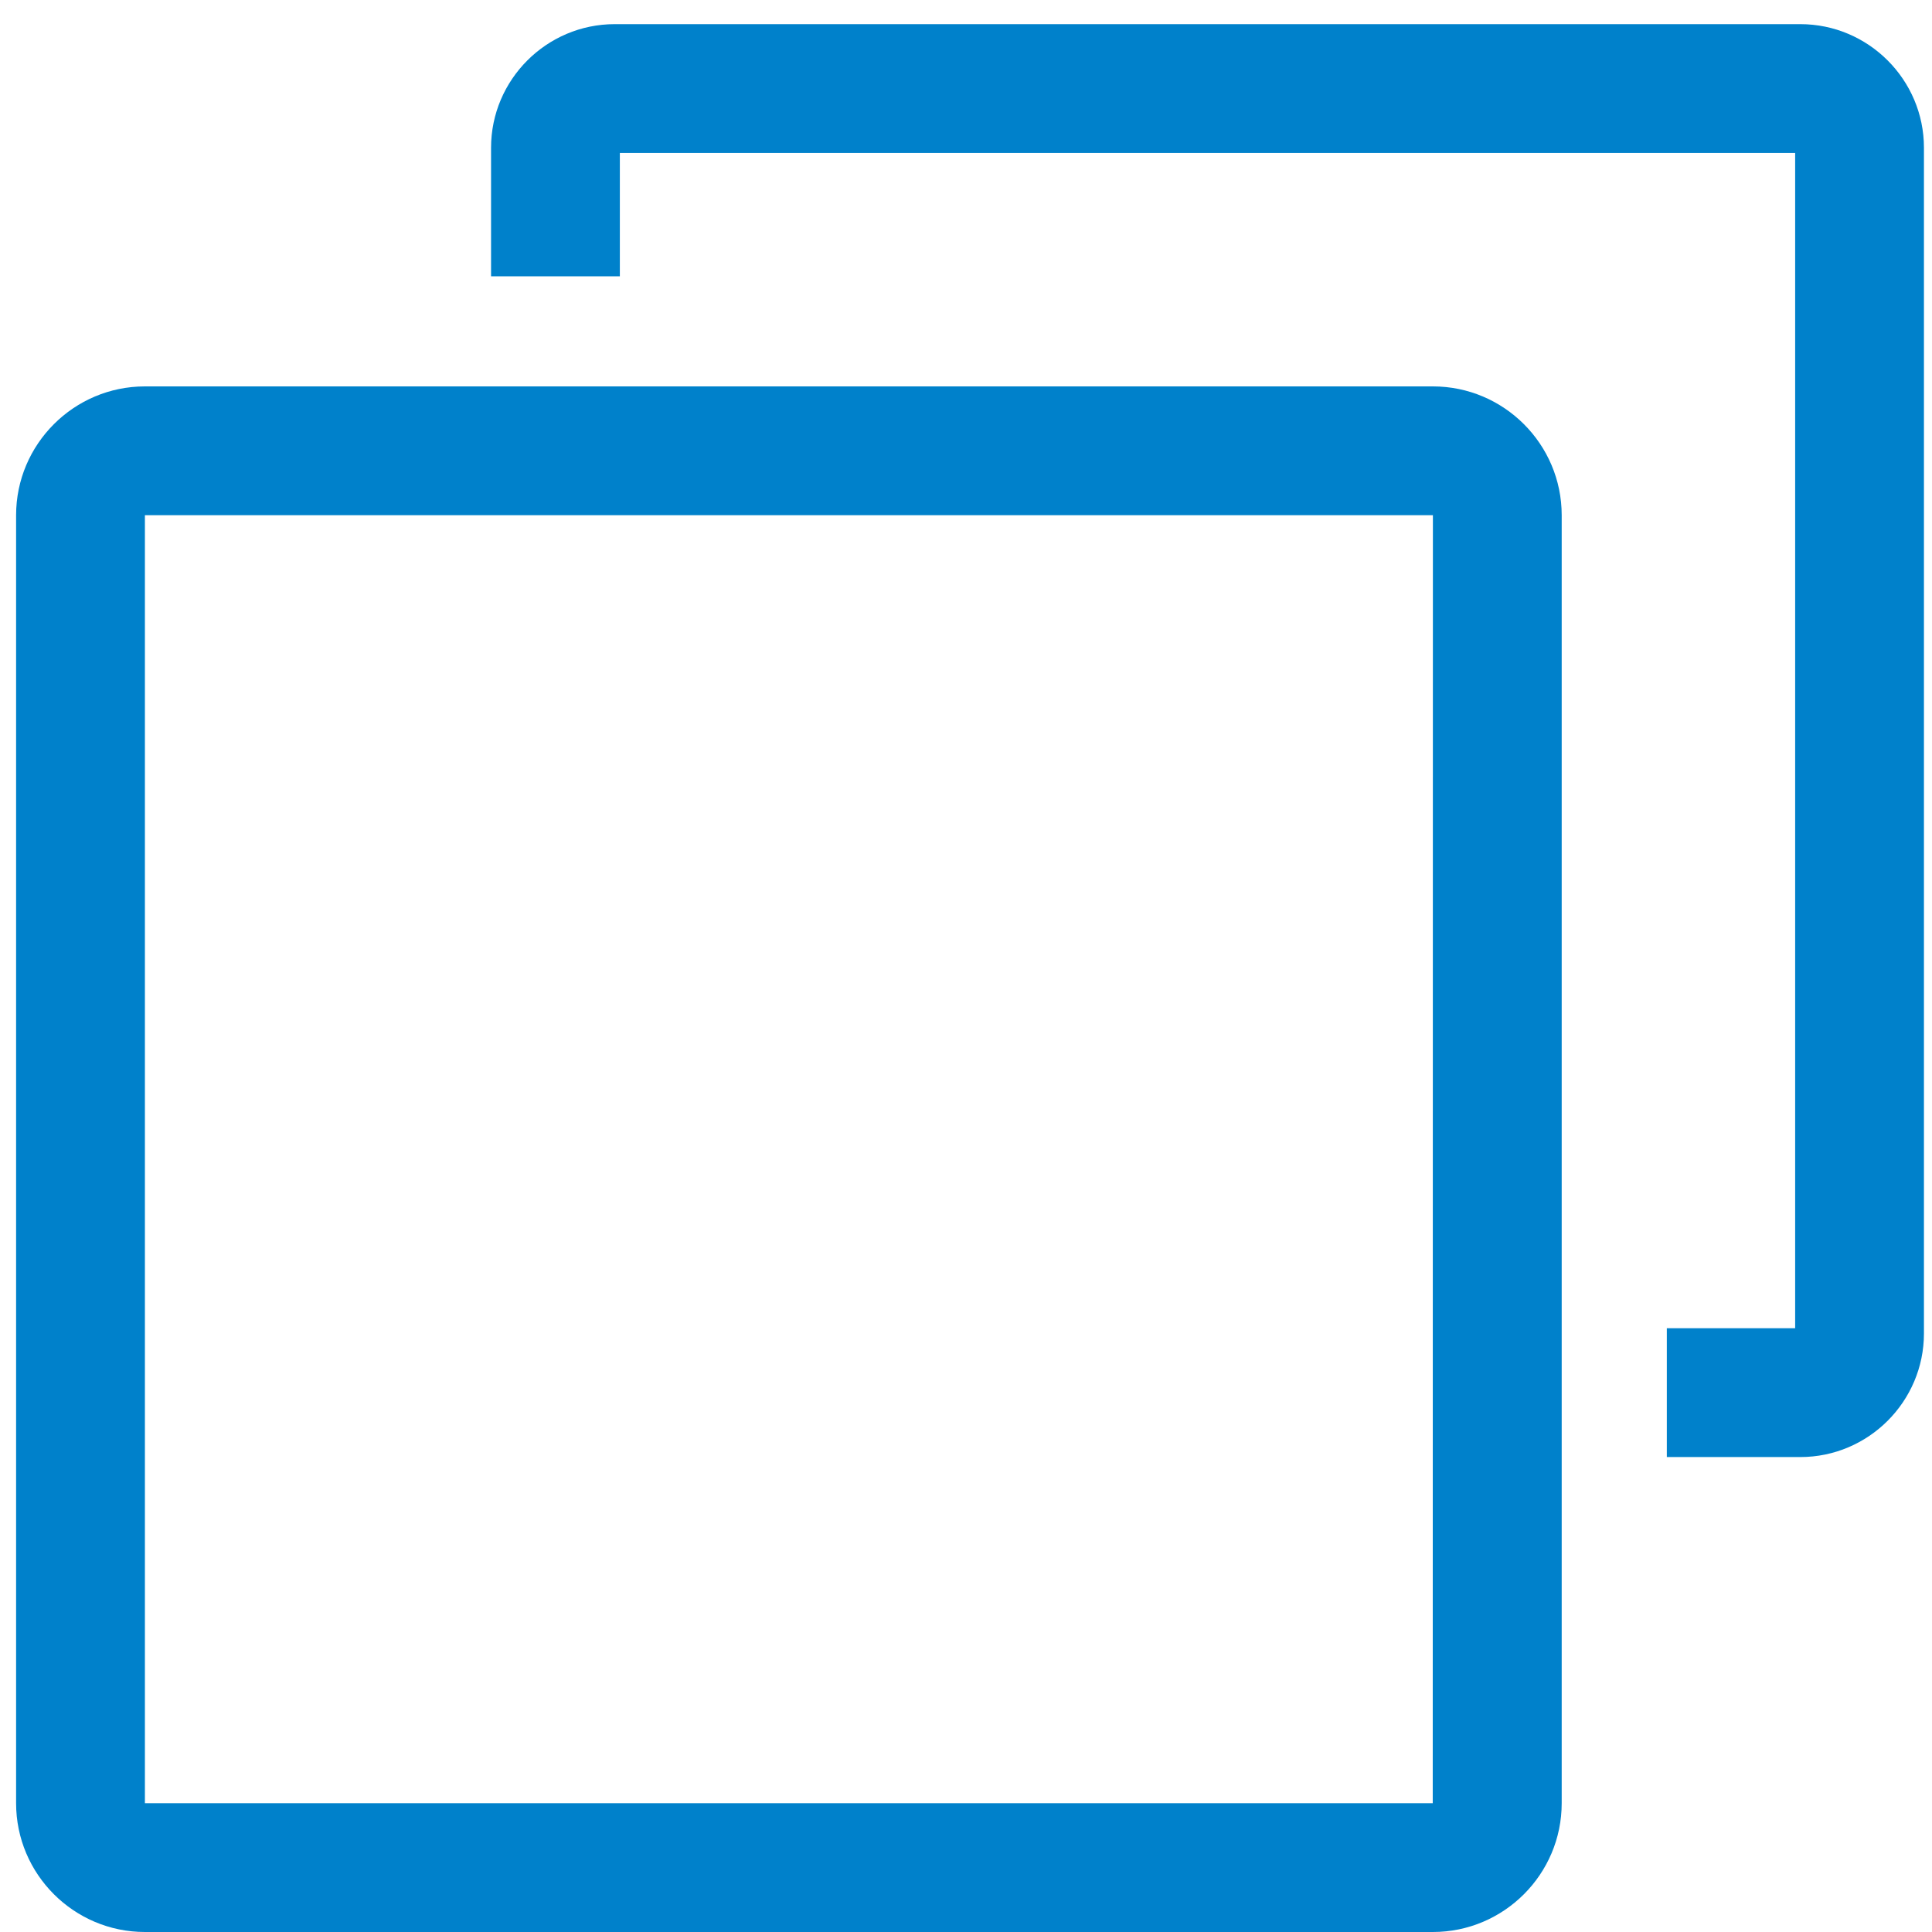 <?xml version="1.0" encoding="UTF-8" standalone="no"?>
<svg width="12px" height="12px" viewBox="0 0 12 12" version="1.1" xmlns="http://www.w3.org/2000/svg" xmlns:xlink="http://www.w3.org/1999/xlink">
    <!-- Generator: Sketch 39.1 (31720) - http://www.bohemiancoding.com/sketch -->
    <title>icon_copy</title>
    <desc>Created with Sketch.</desc>
    <defs></defs>
    <g id="Page-1" stroke="none" stroke-width="1" fill="none" fill-rule="evenodd">
        <g id="icon_copy" fill="#0081CB">
            <path d="M11.182,9.05 L10.353,9.05 L10.353,8.25 L11.15,8.25 L11.15,0.95 L3.85,0.95 L3.85,1.716 L3.05,1.716 L3.05,0.918 C3.05,0.495 3.395,0.15 3.818,0.15 L11.182,0.15 C11.605,0.15 11.95,0.495 11.95,0.918 L11.95,8.282 C11.95,8.705 11.605,9.05 11.182,9.05" id="Fill-1"></path>
            <path d="M8.9,12 L0.9,12 C0.459,12 0.1,11.641 0.1,11.2 L0.1,3.2 C0.1,2.759 0.459,2.4 0.9,2.4 L8.9,2.4 C9.341,2.4 9.7,2.759 9.7,3.2 L9.7,11.2 C9.7,11.641 9.341,12 8.9,12 L8.9,12 Z M8.9,11.2 L8.9,11.6 L8.9,11.2 L8.9,11.2 Z M0.9,3.2 L0.9,11.2 L8.899,11.2 L8.9,3.2 L0.9,3.2 L0.9,3.2 Z" id="Fill-2"></path>
        </g>
    </g>
</svg>